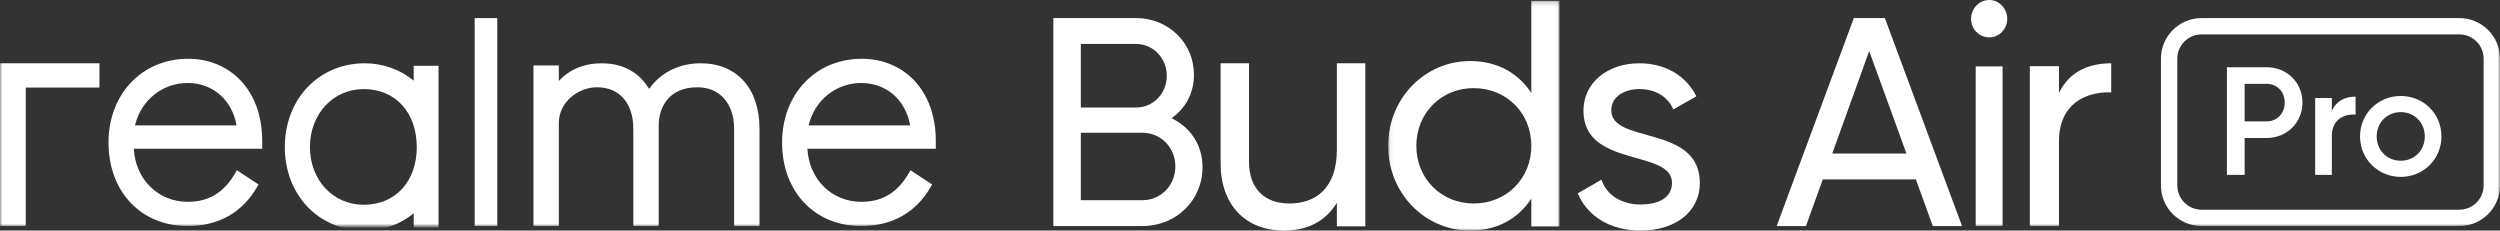 <?xml version="1.0" encoding="UTF-8"?>
<svg width="553px" height="51px" viewBox="0 0 553 51" version="1.1" xmlns="http://www.w3.org/2000/svg" xmlns:xlink="http://www.w3.org/1999/xlink">
    <rect x="0" y="0" width="553" height="51" fill="#333333" stroke="none"/>
    <!-- Generator: Sketch 59.1 (86144) - https://sketch.com -->
    <title>logo</title>
    <desc>Created with Sketch.</desc>
    <defs>
        <polygon id="path-1" points="0.057 0.175 37.963 0.175 37.963 51 0.057 51"></polygon>
        <polygon id="path-3" points="0 51 553 51 553 0 0 0"></polygon>
    </defs>
    <g id="页面-1" stroke="none" stroke-width="1" fill="none" fill-rule="evenodd">
        <g id="web_大雁final" transform="translate(-680, -559)">
            <g id="kv备份">
                <g id="logo" transform="translate(680, 558)">
                    <path d="M259.988,37.792 C259.988,33.651 256.787,30.367 252.735,30.367 L239.077,30.367 L239.077,45.282 L252.735,45.282 C256.787,45.282 259.988,41.997 259.988,37.792 L259.988,37.792 Z M239.077,10.718 L239.077,24.78 L251.298,24.78 C255.087,24.78 258.093,21.692 258.093,17.75 C258.093,13.872 255.087,10.718 251.298,10.718 L239.077,10.718 Z M266,37.988 C266,45.35 260.121,51 252.735,51 L233,51 L233,5 L251.298,5 C258.421,5 264.105,10.456 264.105,17.552 C264.105,21.692 262.146,25.044 259.14,27.145 C263.257,29.119 266,32.995 266,37.988 L266,37.988 Z" id="Fill-1" fill="#FFFFFF"></path>
                    <path d="M302,15 L302,51.062 L295.715,51.062 L295.715,45.869 C293.042,50.124 289.07,52 284.012,52 C275.56,52 270,46.375 270,37.143 L270,15 L276.283,15 L276.283,36.783 C276.283,42.695 279.679,46.014 285.241,46.014 C291.02,46.014 295.715,42.624 295.715,34.114 L295.715,15 L302,15 Z" id="Fill-3" fill="#FFFFFF"></path>
                    <g id="编组" transform="translate(307, 1)">
                        <mask id="mask-2" fill="white">
                            <use xlink:href="#path-1"></use>
                        </mask>
                        <g id="Clip-6"></g>
                        <path d="M31.729,32.251 C31.729,24.981 26.211,19.492 18.974,19.492 C11.81,19.492 6.292,24.981 6.292,32.251 C6.292,39.522 11.81,45.011 18.974,45.011 C26.211,45.011 31.729,39.522 31.729,32.251 L31.729,32.251 Z M37.963,0.175 L37.963,50.073 L31.729,50.073 L31.729,43.943 C28.862,48.292 24.277,51 18.186,51 C8.226,51 0.057,42.803 0.057,32.251 C0.057,21.702 8.226,13.505 18.186,13.505 C24.277,13.505 28.862,16.213 31.729,20.562 L31.729,0.175 L37.963,0.175 Z" id="Fill-5" fill="#FFFFFF" mask="url(#mask-2)"></path>
                    </g>
                    <path d="M376,41.449 C376,47.991 370.404,52 362.92,52 C355.924,52 351.029,48.623 349,43.77 L354.246,40.745 C355.365,44.122 358.584,46.231 362.92,46.231 C366.628,46.231 369.845,44.895 369.845,41.449 C369.845,33.92 350.26,38.212 350.26,25.482 C350.26,19.289 355.575,15 362.639,15 C368.375,15 372.993,17.742 375.231,22.316 L370.123,25.199 C368.795,22.033 365.718,20.697 362.639,20.697 C359.491,20.697 356.415,22.244 356.415,25.41 C356.415,32.936 376,28.506 376,41.449" id="Fill-7" fill="#FFFFFF"></path>
                    <path d="M421.707,34.965 L413.467,12.296 L405.293,34.965 L421.707,34.965 Z M423.799,40.683 L403.201,40.683 L399.474,51 L393,51 L410.066,5 L416.934,5 L434,51 L427.528,51 L423.799,40.683 Z" id="Fill-9" fill="#FFFFFF"></path>
                    <mask id="mask-4" fill="white">
                        <use xlink:href="#path-3"></use>
                    </mask>
                    <g id="Clip-12"></g>
                    <path d="M437.026,51 L442.974,51 L442.974,15.689 L437.026,15.689 L437.026,51 Z M436,5.169 C436,2.909 437.778,1 440.034,1 C442.222,1 444,2.909 444,5.169 C444,7.428 442.222,9.263 440.034,9.263 C437.778,9.263 436,7.428 436,5.169 L436,5.169 Z" id="Fill-11" fill="#FFFFFF" mask="url(#mask-4)"></path>
                    <path d="M467,15 L467,21.436 C461.445,21.224 455.443,23.911 455.443,32.258 L455.443,51 L449,51 L449,15.636 L455.443,15.636 L455.443,21.578 C457.813,16.628 462.332,15 467,15" id="Fill-13" fill="#FFFFFF" mask="url(#mask-4)"></path>
                    <path d="M123.613,28.251 C123.613,23.497 127.979,20.304 132.057,20.304 C137.013,20.304 140.091,23.824 140.091,29.49 L140.091,51 L145.704,51 L145.704,28.802 C145.704,24.694 147.958,20.304 154.285,20.304 C159.207,20.304 162.387,23.91 162.387,29.49 L162.387,51 L168,51 L168,29.49 C168,20.552 163.007,15 154.969,15 C150.236,15 146.141,17.049 143.586,20.657 C141.909,17.903 138.787,15 133.083,15 C129.228,15 125.926,16.38 123.613,18.923 L123.613,15.482 L118,15.482 L118,51 L123.613,51 L123.613,28.251 Z" id="Fill-14" fill="#FFFFFF" mask="url(#mask-4)"></path>
                    <path d="M29.855,28.742 C31.195,23.182 35.893,19.359 41.51,19.359 C47.071,19.359 51.343,23.101 52.325,28.742 L29.855,28.742 Z M58,32.044 C57.967,26.616 56.302,22.023 53.186,18.76 C50.255,15.691 46.157,14 41.646,14 C31.421,14 24,21.795 24,32.535 C24,43.407 31.2,51 41.51,51 C48.342,51 53.665,47.988 56.901,42.29 L57.18,41.8 L52.398,38.655 L52.092,39.189 C49.569,43.591 46.207,45.641 41.51,45.641 C34.968,45.641 29.941,40.632 29.598,33.893 L58,33.893 L58,32.044 Z" id="Fill-15" fill="#FFFFFF" mask="url(#mask-4)"></path>
                    <polygon id="Fill-16" fill="#FFFFFF" mask="url(#mask-4)" points="5.694 20.366 22 20.366 22 15 0 15 0 51 5.694 51"></polygon>
                    <path d="M178.856,28.742 C180.196,23.182 184.894,19.359 190.51,19.359 C196.071,19.359 200.343,23.101 201.325,28.742 L178.856,28.742 Z M190.51,51 C197.342,51 202.665,47.988 205.902,42.29 L206.181,41.8 L201.398,38.655 L201.092,39.189 C198.569,43.591 195.207,45.641 190.51,45.641 C183.969,45.641 178.941,40.632 178.598,33.893 L207,33.893 L207,32.044 C206.967,26.616 205.302,22.023 202.186,18.76 C199.255,15.691 195.157,14 190.646,14 C180.421,14 173,21.795 173,32.535 C173,43.407 180.2,51 190.51,51 L190.51,51 Z" id="Fill-17" fill="#FFFFFF" mask="url(#mask-4)"></path>
                    <polygon id="Fill-18" fill="#FFFFFF" mask="url(#mask-4)" points="105 51 110 51 110 5 105 5"></polygon>
                    <path d="M68.557,33.535 C68.557,26.222 73.666,20.707 80.44,20.707 C87.466,20.707 92.187,25.862 92.187,33.535 C92.187,41.166 87.466,46.293 80.44,46.293 C73.666,46.293 68.557,40.808 68.557,33.535 M80.711,52 C84.769,52 88.631,50.614 91.51,48.159 L91.51,51.444 L97,51.444 L97,15.556 L91.51,15.556 L91.51,18.857 C88.579,16.392 84.716,15 80.711,15 C75.742,15 71.218,16.898 67.971,20.344 C64.765,23.746 63,28.43 63,33.535 C63,38.635 64.766,43.308 67.972,46.692 C71.215,50.115 75.739,52 80.711,52" id="Fill-19" fill="#FFFFFF" mask="url(#mask-4)"></path>
                    <path d="M549.38,42.022 C549.38,44.982 546.966,47.39 543.999,47.39 L487.001,47.39 C484.034,47.39 481.62,44.982 481.62,42.022 L481.62,13.978 C481.62,11.019 484.034,8.61 487.001,8.61 L543.999,8.61 C546.966,8.61 549.38,11.019 549.38,13.978 L549.38,42.022 Z M543.999,5 L487.001,5 C482.031,5 478,9.019 478,13.978 L478,42.022 C478,46.98 482.031,51 487.001,51 L543.999,51 C548.969,51 553,46.98 553,42.022 L553,13.978 C553,9.019 548.969,5 543.999,5 L543.999,5 Z M531.044,36.556 C528.042,36.556 525.723,34.276 525.723,31.181 C525.723,28.085 528.042,25.805 531.044,25.805 C534.045,25.805 536.363,28.085 536.363,31.181 C536.363,34.276 534.045,36.556 531.044,36.556 L531.044,36.556 Z M531.044,22.234 C526.063,22.234 522.04,26.112 522.04,31.181 C522.04,36.215 526.063,40.128 531.044,40.128 C536.057,40.128 540.045,36.215 540.045,31.181 C540.045,26.112 536.057,22.234 531.044,22.234 L531.044,22.234 Z M521.056,22.369 L521.056,26.35 C518.634,26.18 515.803,27.302 515.803,31.113 L515.803,39.685 L512.118,39.685 L512.118,22.676 L515.803,22.676 L515.803,25.533 C516.825,23.22 518.904,22.369 521.056,22.369 L521.056,22.369 Z M501.391,27.847 L496.514,27.847 L496.514,19.547 L501.391,19.547 C503.709,19.547 505.379,21.28 505.379,23.697 C505.379,26.078 503.709,27.847 501.391,27.847 L501.391,27.847 Z M501.391,15.872 L492.589,15.872 L492.589,39.685 L496.514,39.685 L496.514,31.52 L501.391,31.52 C505.891,31.52 509.303,28.085 509.303,23.697 C509.303,19.273 505.891,15.872 501.391,15.872 L501.391,15.872 Z" id="Fill-20" fill="#FFFFFF" mask="url(#mask-4)"></path>
                </g>
            </g>
        </g>
    </g>
</svg>